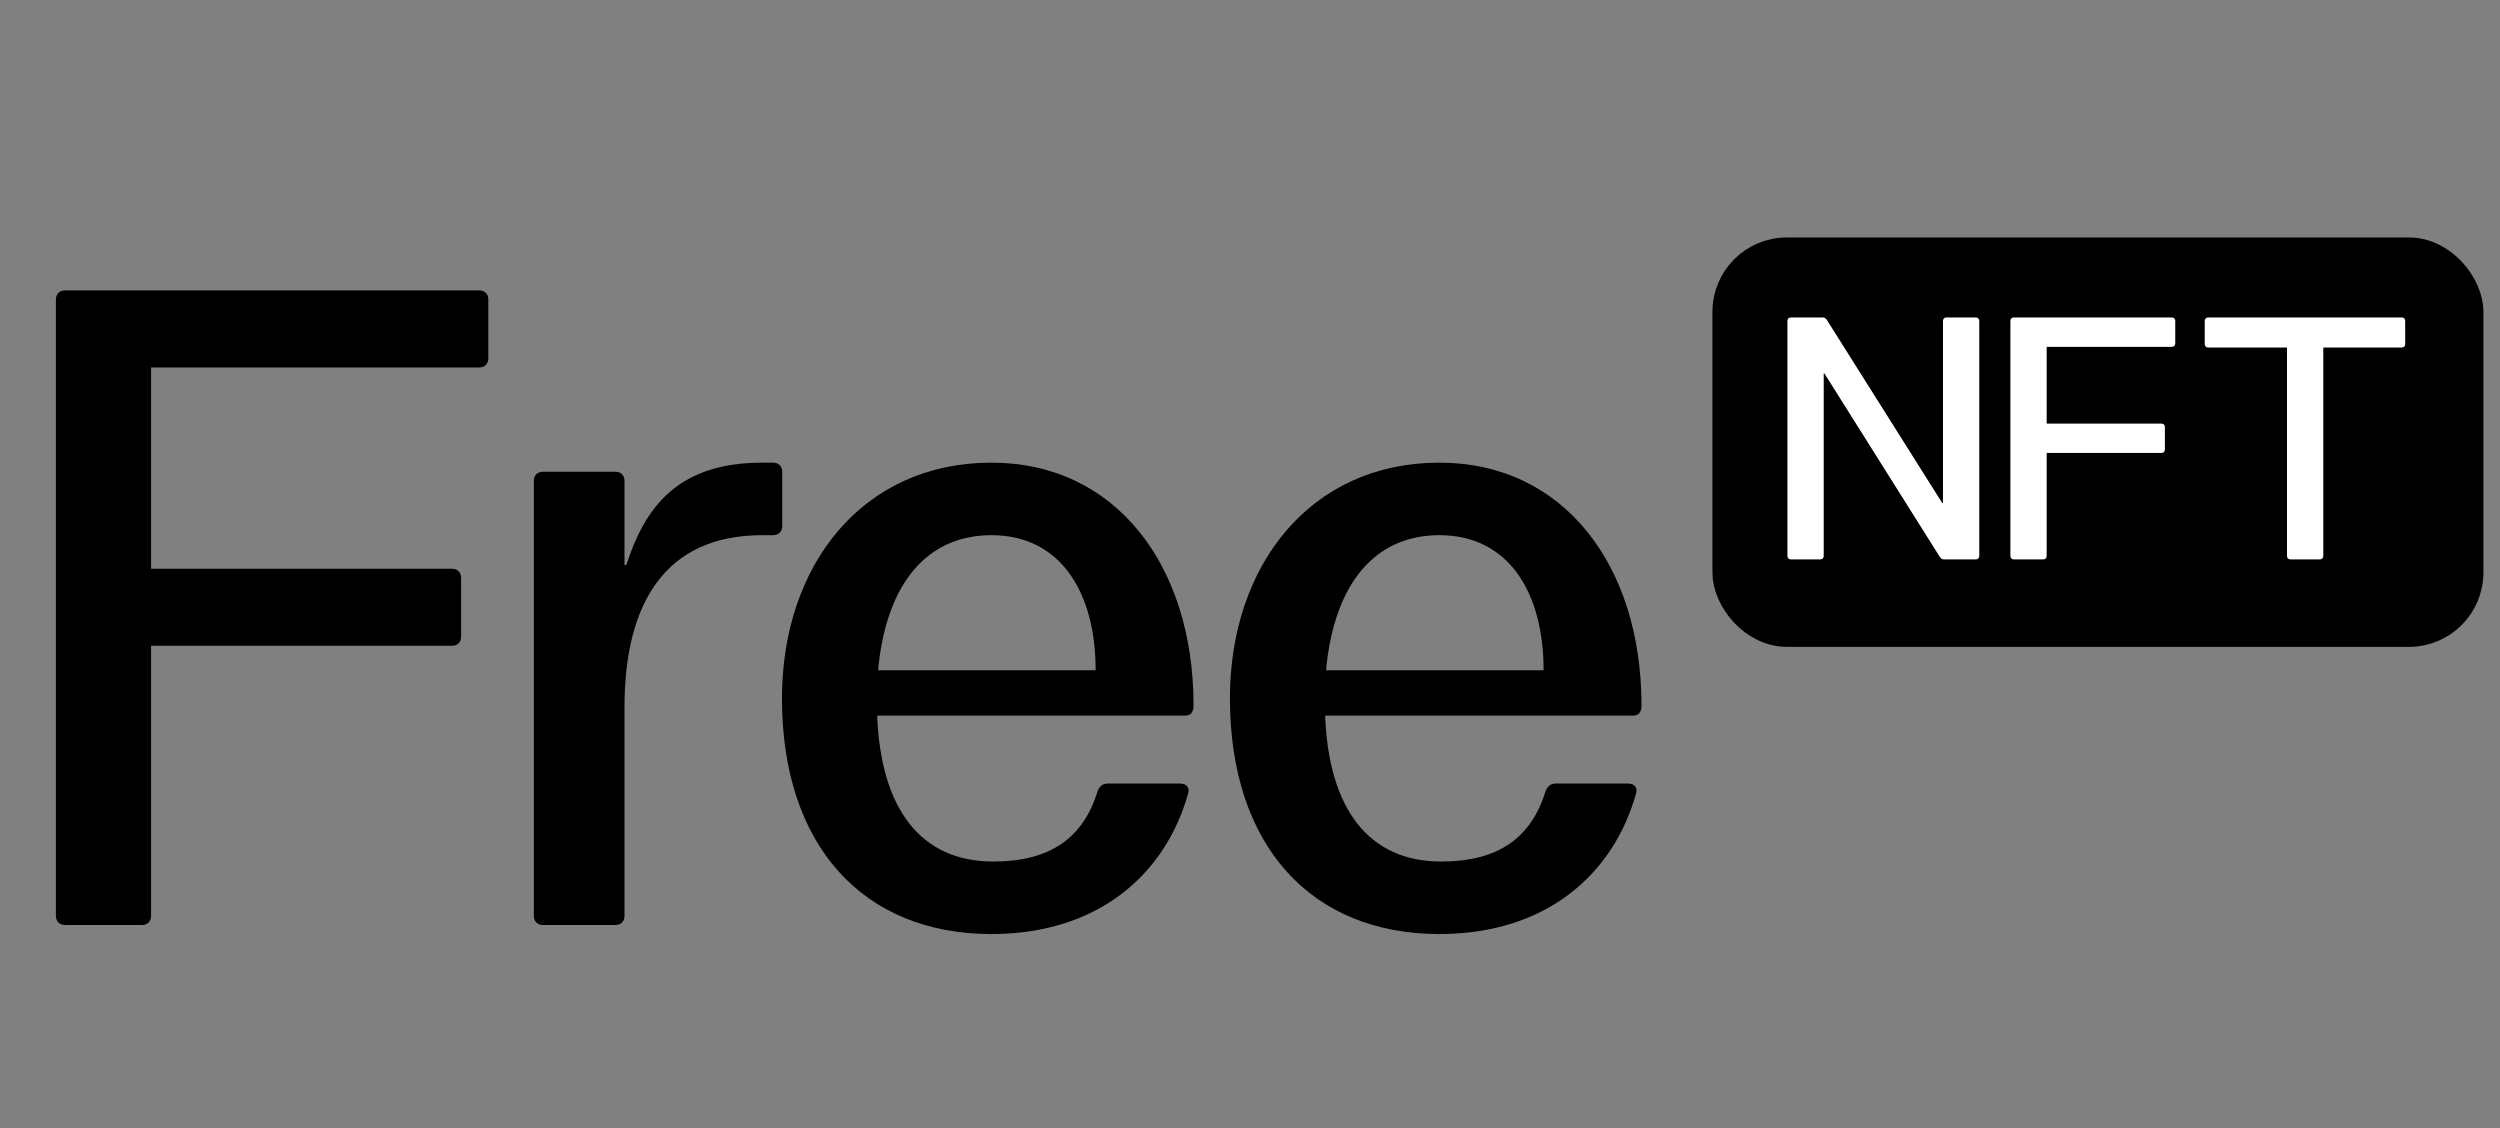 <svg width="113" height="51" viewBox="0 0 113 51" fill="none" xmlns="http://www.w3.org/2000/svg">
<rect x="0" y="0" width="113" height="51" fill="#808080" stroke="none"/>
<rect x="78.096" y="11.428" width="33.46" height="17.116" rx="2.667" fill="black" stroke="black" stroke-width="1.388"/>
<path d="M80.948 25.286H82.276C82.37 25.286 82.432 25.223 82.432 25.129V16.88H82.464L87.682 25.176C87.729 25.239 87.791 25.286 87.869 25.286H89.307C89.4 25.286 89.463 25.223 89.463 25.129V14.505C89.463 14.412 89.4 14.349 89.307 14.349H87.979C87.885 14.349 87.823 14.412 87.823 14.505V22.739H87.791L82.573 14.459C82.542 14.396 82.464 14.349 82.385 14.349H80.948C80.854 14.349 80.792 14.412 80.792 14.505V25.129C80.792 25.223 80.854 25.286 80.948 25.286ZM90.87 14.505V25.129C90.87 25.223 90.932 25.286 91.026 25.286H92.354C92.448 25.286 92.51 25.223 92.51 25.129V20.474H97.697C97.791 20.474 97.853 20.411 97.853 20.317V19.302C97.853 19.208 97.791 19.146 97.697 19.146H92.51V15.677H98.166C98.26 15.677 98.322 15.615 98.322 15.521V14.505C98.322 14.412 98.26 14.349 98.166 14.349H91.026C90.932 14.349 90.87 14.412 90.87 14.505ZM99.654 14.505V15.552C99.654 15.646 99.716 15.708 99.81 15.708H103.372V25.129C103.372 25.223 103.435 25.286 103.528 25.286H104.856C104.95 25.286 105.013 25.223 105.013 25.129V15.708H108.559C108.653 15.708 108.715 15.646 108.715 15.552V14.505C108.715 14.412 108.653 14.349 108.559 14.349H99.81C99.716 14.349 99.654 14.412 99.654 14.505Z" fill="white"/>
<path d="M2.526 13.536V41.4C2.526 41.646 2.69 41.81 2.936 41.81H6.419C6.665 41.81 6.829 41.646 6.829 41.4V29.189H20.433C20.678 29.189 20.842 29.025 20.842 28.779V26.116C20.842 25.87 20.678 25.706 20.433 25.706H6.829V16.609H21.662C21.908 16.609 22.072 16.445 22.072 16.2V13.536C22.072 13.29 21.908 13.126 21.662 13.126H2.936C2.69 13.126 2.526 13.29 2.526 13.536ZM24.13 21.731V41.4C24.13 41.646 24.294 41.81 24.54 41.81H27.817C28.063 41.81 28.227 41.646 28.227 41.4V31.975C28.227 27.263 30.071 24.19 34.456 24.19H34.947C35.193 24.19 35.357 24.026 35.357 23.78V21.322C35.357 21.076 35.193 20.912 34.947 20.912H34.456C30.563 20.912 29.129 23.002 28.309 25.542H28.227V21.731C28.227 21.485 28.063 21.322 27.817 21.322H24.54C24.294 21.322 24.13 21.485 24.13 21.731ZM44.811 42.219C49.646 42.219 52.678 39.515 53.703 35.868C53.784 35.581 53.62 35.417 53.334 35.417H50.056C49.851 35.417 49.687 35.54 49.605 35.786C48.949 37.876 47.474 38.941 44.893 38.941C41.615 38.941 39.812 36.565 39.648 32.344H53.58C53.825 32.344 53.948 32.18 53.948 31.893C53.948 25.542 50.424 20.912 44.811 20.912C38.992 20.912 35.345 25.542 35.345 31.566C35.345 38.245 39.033 42.219 44.811 42.219ZM39.689 30.295C40.057 26.321 41.942 24.19 44.811 24.19C47.966 24.19 49.523 26.812 49.523 30.295H39.689ZM65.059 42.219C69.894 42.219 72.926 39.515 73.95 35.868C74.032 35.581 73.868 35.417 73.582 35.417H70.303C70.099 35.417 69.935 35.54 69.853 35.786C69.197 37.876 67.722 38.941 65.141 38.941C61.862 38.941 60.059 36.565 59.896 32.344H73.827C74.073 32.344 74.196 32.18 74.196 31.893C74.196 25.542 70.672 20.912 65.059 20.912C59.24 20.912 55.593 25.542 55.593 31.566C55.593 38.245 59.281 42.219 65.059 42.219ZM59.937 30.295C60.305 26.321 62.19 24.19 65.059 24.19C68.214 24.19 69.771 26.812 69.771 30.295H59.937Z" fill="black"/>
</svg>
